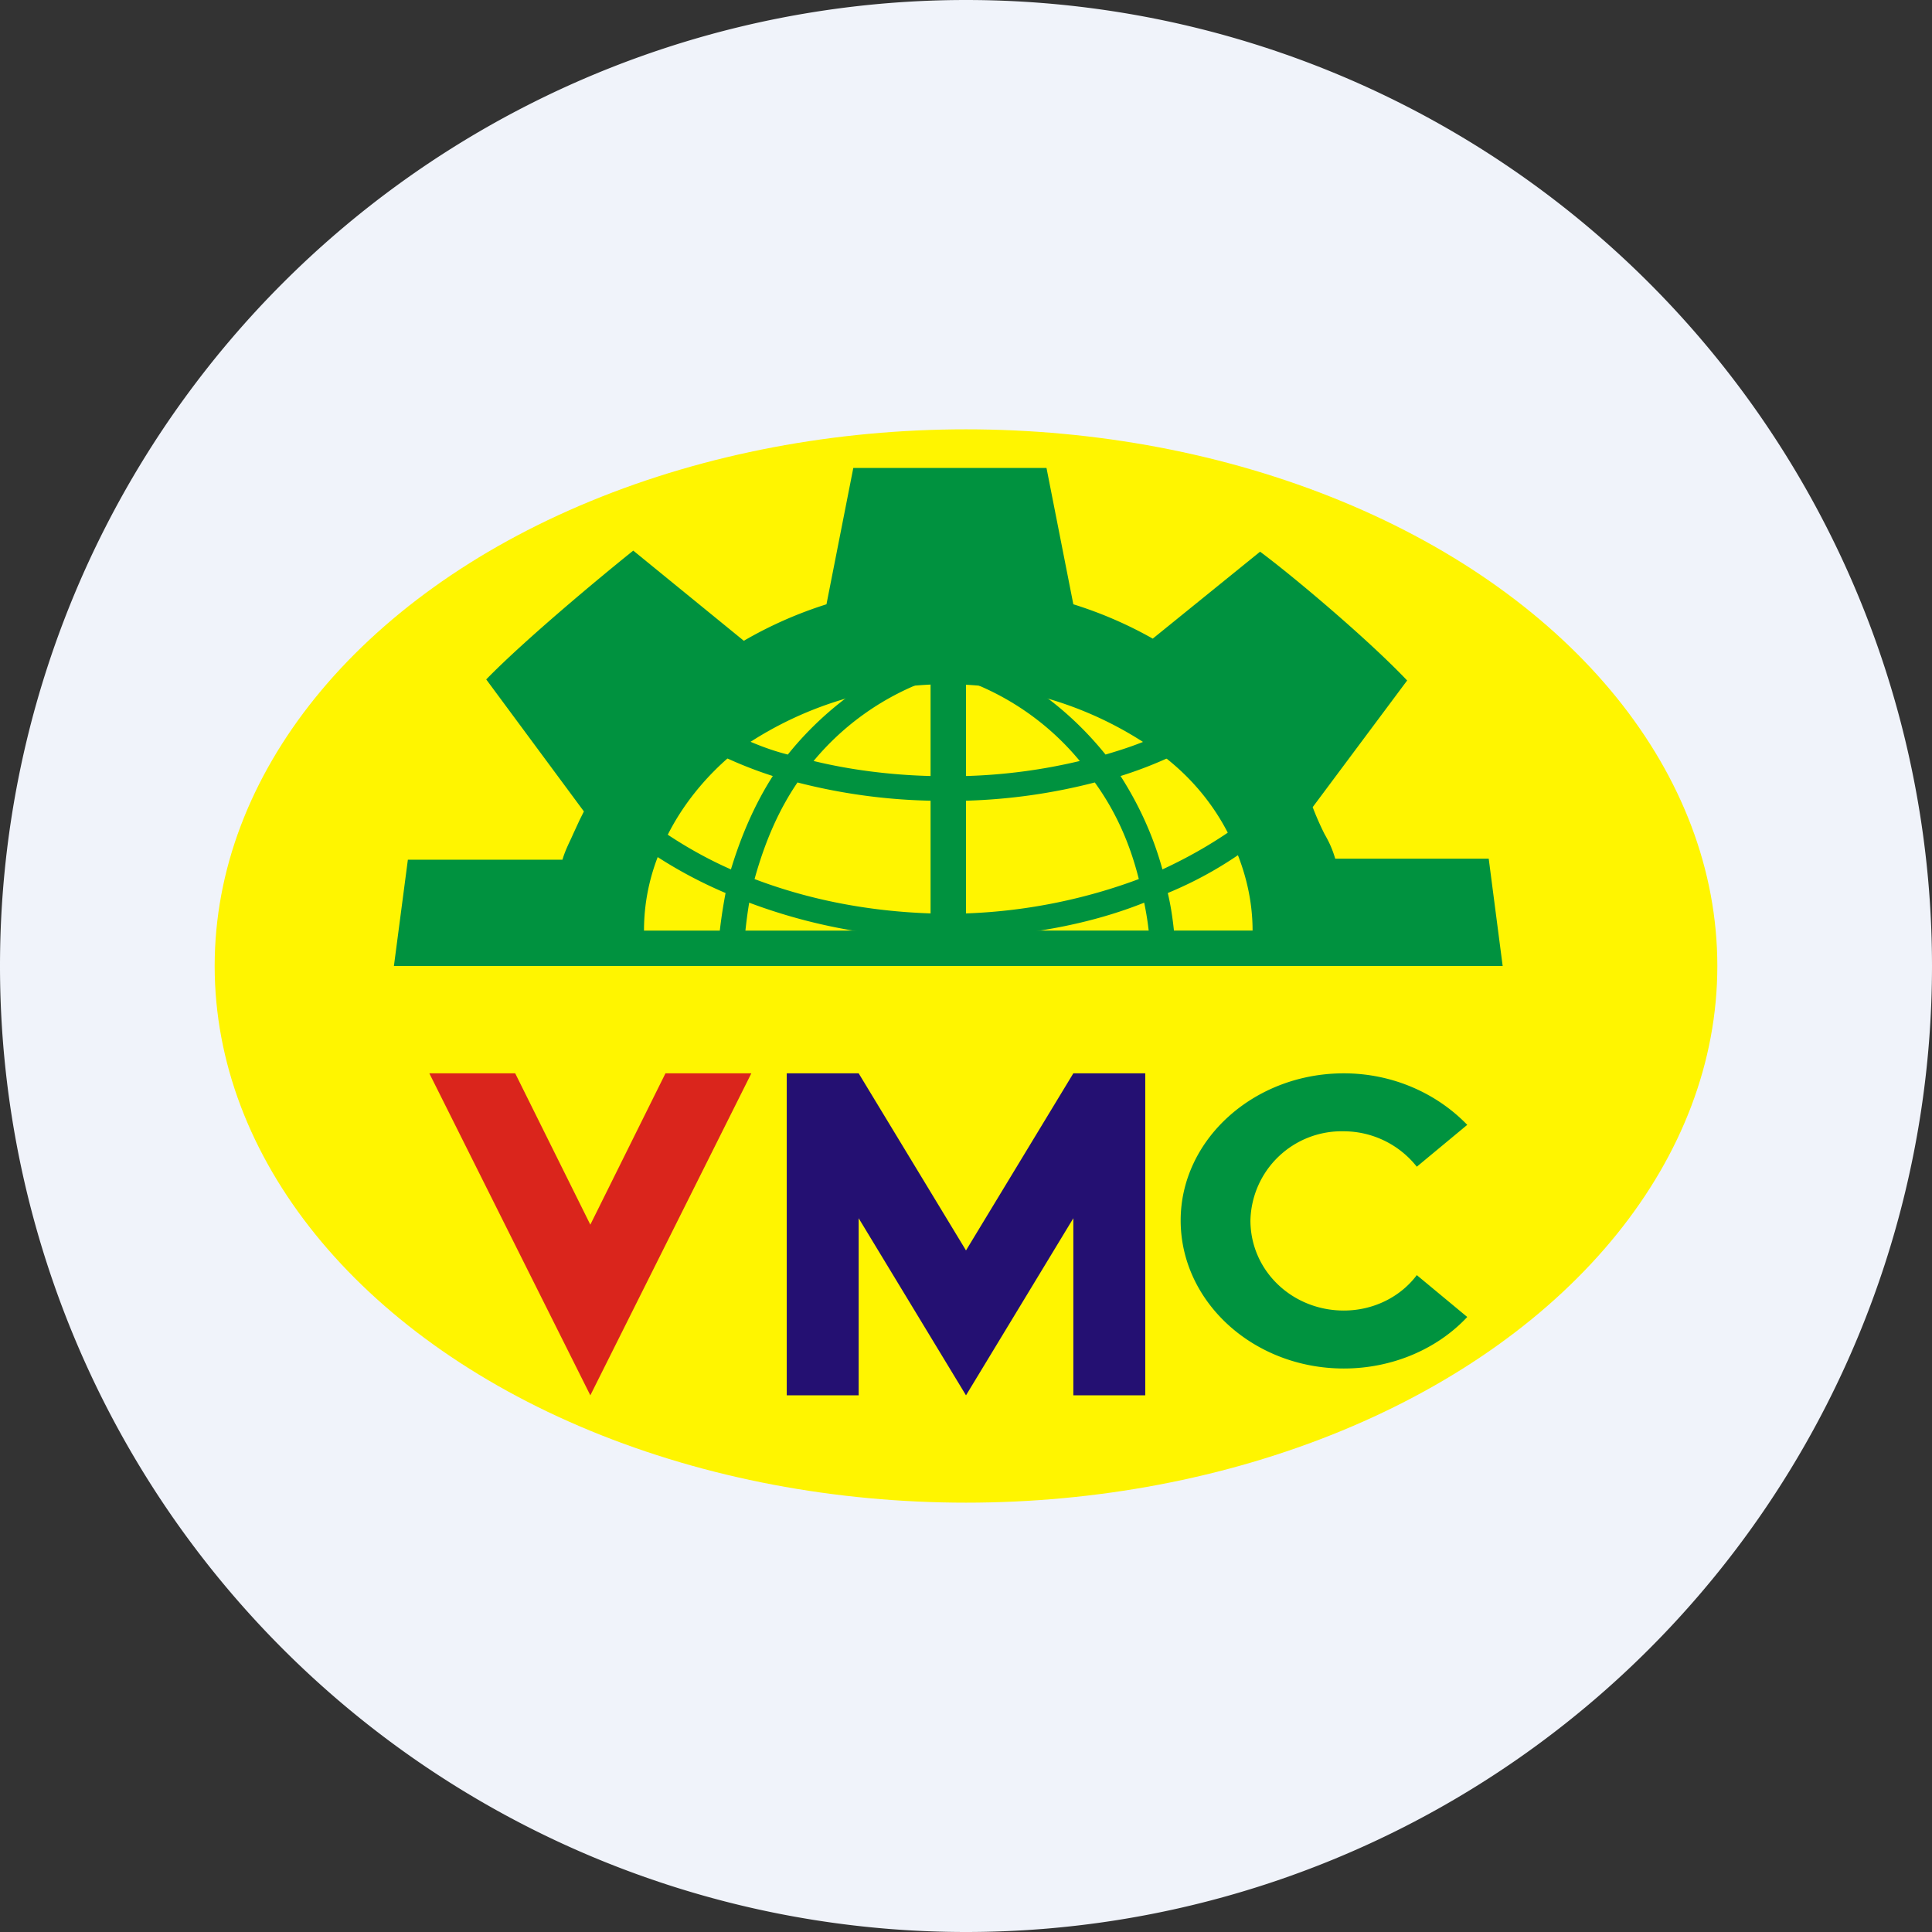 <ns0:svg xmlns:ns0="http://www.w3.org/2000/svg" width="18" height="18" viewBox="0 0 18 18"><ns0:rect x="0" y="0" width="18" height="18" fill="#333333" stroke="none"/><path xmlns="http://www.w3.org/2000/svg" fill="#F0F3FA" d="M9 18a9 9 0 0 1 0 -18a9 9 0 0 1 0 18Z" /><ns0:ellipse cx="9" cy="9" rx="7" ry="5" fill="#FFF500" /><ns0:path d="m6.2 10-.7 1.41L4.8 10H4l1.5 3L7 10h-.8Z" fill="#DA251C" /><ns0:path d="M10.67 10H10l-1 1.65L8 10h-.67v3H8v-1.65L9 13l1-1.65V13h.67v-3Z" fill="#241072" /><ns0:path d="M13.67 12.27c-.28.3-.7.48-1.15.48-.84 0-1.52-.62-1.52-1.38 0-.75.68-1.37 1.52-1.37.46 0 .87.19 1.15.48l-.47.39a.87.87 0 0 0-.68-.33.85.85 0 0 0-.87.83c0 .47.39.84.87.84.28 0 .53-.13.68-.33l.47.39Z" fill="#00933F" /><ns0:path d="M7.95 4.36 7.7 5.63a3.83 3.83 0 0 0-.77.34L5.9 5.13c-.3.24-1.01.83-1.37 1.2l.91 1.23-.04.08-.06.13c-.03.07-.07.14-.1.24H3.8L3.67 9H14l-.13-1h-1.43c-.03-.1-.06-.16-.1-.23a2.68 2.68 0 0 1-.11-.25l.88-1.18c-.36-.38-1.06-.97-1.37-1.2l-1 .81a3.8 3.8 0 0 0-.74-.32l-.25-1.27h-1.8Zm3.5 3.42c.14.28.22.58.22.89H6c0-.3.07-.6.22-.89.14-.28.35-.54.6-.75a3.38 3.38 0 0 1 4 0c.28.21.49.47.63.75Z" fill="#00923F" /><ns0:path fill-rule="evenodd" d="m11.55 7.67.12.2c-.24.18-.5.33-.79.45.05.21.07.44.08.68h-.24c0-.21-.02-.4-.06-.59-.5.2-1.06.3-1.66.33V9h-.33v-.26a5.2 5.2 0 0 1-1.69-.33c-.03.18-.05.38-.06.59h-.24c.01-.24.04-.47.08-.68A4.19 4.19 0 0 1 6 7.9l.11-.2c.21.15.45.29.7.4.1-.33.23-.62.39-.87a3.83 3.83 0 0 1-.5-.2c.06-.06.12-.11.2-.16.13.06.28.12.44.16.24-.3.53-.54.8-.7.17-.03.35-.05.53-.06H9c.16 0 .32.02.48.05.28.16.57.4.82.71.17-.05.32-.1.47-.17l.2.16a3.8 3.8 0 0 1-.53.21c.16.25.3.54.39.87.26-.12.5-.26.72-.42ZM8.67 6.33a2.5 2.5 0 0 0-1.09.76c.33.08.7.13 1.09.14v-.9Zm.33.9v-.89c.33.12.73.35 1.06.75A5.2 5.2 0 0 1 9 7.23Zm-.33.23a5.4 5.4 0 0 1-1.24-.17c-.17.25-.3.54-.4.9.5.19 1.05.3 1.64.32V7.46ZM9 8.51V7.46a5.4 5.4 0 0 0 1.2-.17c.18.25.32.54.41.9-.48.18-1.03.3-1.61.32Z" fill="#00923F" /></ns0:svg>